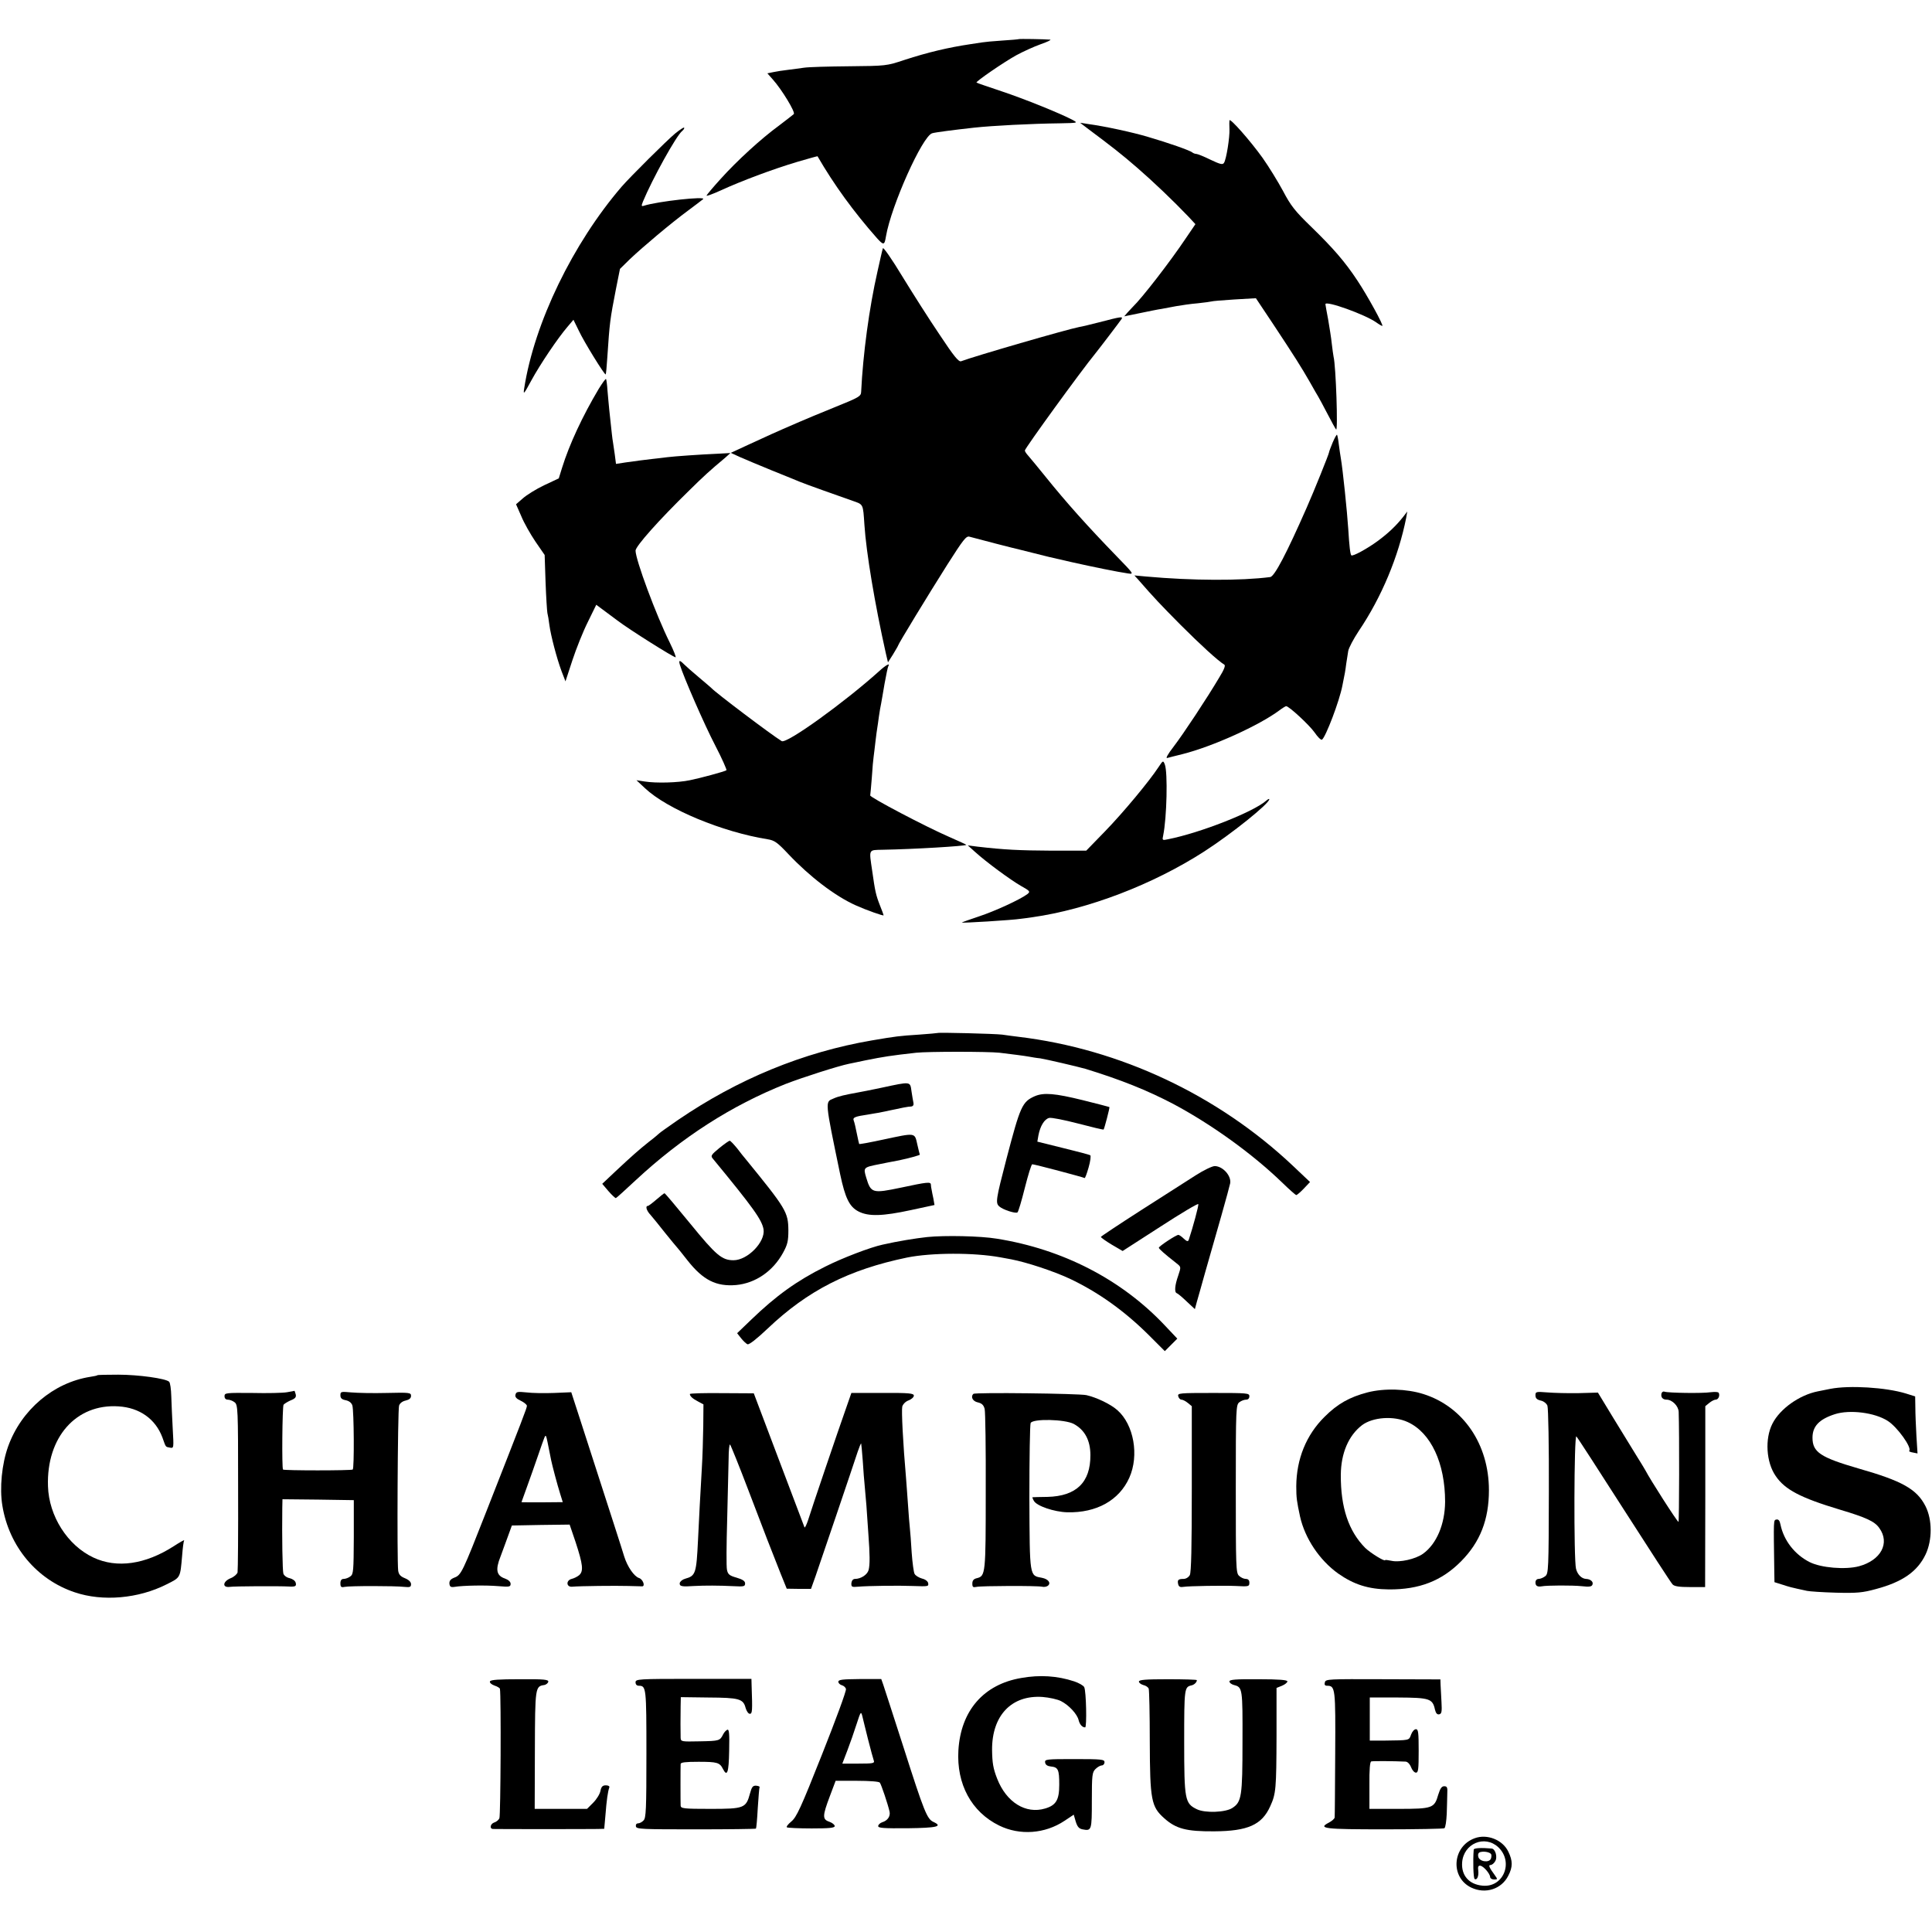<?xml version="1.0" standalone="no"?>
<!DOCTYPE svg PUBLIC "-//W3C//DTD SVG 20010904//EN"
 "http://www.w3.org/TR/2001/REC-SVG-20010904/DTD/svg10.dtd">
<svg version="1.0" xmlns="http://www.w3.org/2000/svg"
 width="1067pt" height="1067pt" viewBox="0 0 1067 1067"
 preserveAspectRatio="xMidYMid meet">
<g transform="translate(0,1067) scale(0.1,-0.1)"
fill="#000000" stroke="none">
<path d="M5627 10454 c-1 -1 -42 -5 -92 -8 -49 -3 -99 -8 -110 -10 -11 -2 -41
-6 -66 -10 -121 -18 -235 -45 -364 -87 -99 -33 -102 -33 -305 -35 -113 -1
-225 -4 -250 -8 -25 -3 -65 -9 -90 -12 -25 -3 -60 -8 -78 -12 l-34 -7 31 -35
c49 -55 125 -180 115 -190 -5 -5 -42 -33 -81 -63 -100 -73 -233 -195 -323
-295 -41 -45 -76 -87 -78 -92 -2 -5 34 8 80 29 111 51 284 116 421 157 61 18
112 32 112 31 92 -159 200 -307 328 -452 37 -41 42 -40 50 10 29 169 201 553
255 569 15 5 115 18 232 31 102 11 313 22 475 24 98 2 99 2 70 18 -67 36 -268
117 -394 159 -74 25 -137 46 -138 48 -6 5 151 113 220 151 37 20 98 48 135 61
37 13 60 24 52 25 -32 3 -171 5 -173 3z"/>
<path d="M6790 10005 c-1 -5 -1 -27 0 -48 2 -45 -17 -166 -30 -186 -7 -12 -20
-9 -75 17 -36 18 -72 32 -78 32 -7 0 -17 4 -22 8 -12 11 -132 53 -245 86 -83
25 -240 59 -330 71 l-45 7 38 -29 c138 -103 193 -146 277 -219 90 -78 199
-182 284 -271 l38 -41 -53 -78 c-87 -130 -242 -330 -293 -379 -6 -6 -19 -20
-29 -31 l-18 -21 88 18 c48 10 102 21 118 23 17 3 53 10 80 15 28 5 82 13 120
16 39 4 72 9 75 10 4 2 60 7 126 11 l120 7 96 -144 c119 -180 155 -237 202
-319 20 -36 41 -72 46 -80 5 -8 28 -51 51 -95 23 -44 44 -83 48 -87 11 -13 -1
351 -14 402 -2 8 -6 41 -10 73 -3 31 -13 91 -20 133 -8 42 -15 80 -15 84 0 22
219 -57 280 -100 15 -11 31 -20 34 -20 10 0 -83 169 -137 250 -70 106 -134
179 -255 297 -89 86 -113 116 -156 198 -28 52 -79 135 -113 183 -68 95 -181
223 -183 207z"/>
<path d="M3729 9933 c-48 -40 -246 -237 -295 -293 -270 -314 -483 -753 -539
-1115 -6 -37 -2 -33 39 43 49 90 146 234 200 297 l33 39 29 -59 c28 -61 144
-248 149 -243 2 2 6 44 9 93 13 196 15 210 48 380 l22 110 55 54 c73 69 226
198 321 268 41 31 79 59 83 63 20 18 -251 -12 -326 -36 -15 -5 -16 -2 -6 23
51 123 185 366 217 390 8 7 13 15 10 18 -2 3 -24 -12 -49 -32z"/>
<path d="M4876 9299 c-3 -8 -16 -66 -30 -129 -46 -202 -80 -457 -90 -663 -1
-26 -10 -31 -146 -86 -80 -32 -167 -69 -195 -81 -144 -62 -175 -77 -284 -127
l-95 -44 50 -23 c27 -12 108 -46 179 -75 72 -29 139 -56 150 -61 23 -10 213
-78 294 -106 60 -21 57 -15 65 -133 10 -154 58 -439 118 -708 l12 -51 28 44
c15 25 28 47 28 49 0 7 167 281 272 447 88 138 104 159 122 154 35 -10 260
-68 276 -71 8 -2 44 -11 80 -20 36 -9 72 -18 80 -20 8 -2 65 -15 126 -29 120
-27 258 -55 314 -63 34 -5 32 -3 -66 98 -155 160 -273 291 -392 439 -42 52
-85 104 -94 114 -10 11 -18 23 -18 28 0 12 313 443 387 533 22 27 140 182 147
193 9 15 -2 14 -124 -18 -47 -12 -96 -24 -110 -26 -68 -13 -578 -161 -652
-189 -13 -5 -39 26 -119 147 -57 84 -149 229 -206 322 -56 93 -105 163 -107
155z"/>
<path d="M3307 8523 c-90 -151 -163 -308 -203 -437 l-18 -58 -81 -38 c-44 -21
-97 -54 -117 -72 l-38 -33 29 -66 c15 -37 51 -100 78 -140 l51 -74 5 -150 c3
-82 8 -159 10 -170 3 -11 8 -41 11 -66 8 -60 41 -185 67 -255 l22 -57 38 116
c21 64 59 159 85 211 l47 96 31 -23 c17 -13 56 -42 86 -64 64 -49 309 -203
321 -203 4 0 -10 36 -32 81 -76 153 -189 458 -189 508 0 24 129 169 295 331
82 81 114 110 200 182 l29 26 -74 -4 c-93 -4 -235 -14 -275 -19 -16 -2 -55 -7
-85 -10 -57 -7 -61 -7 -146 -19 l-52 -8 -7 54 c-4 29 -9 60 -10 68 -3 14 -7
54 -20 175 -3 28 -7 76 -10 109 -2 32 -6 60 -8 63 -3 2 -20 -22 -40 -54z"/>
<path d="M7360 8226 c-11 -26 -20 -51 -20 -54 0 -8 -84 -217 -124 -307 -110
-250 -177 -379 -201 -382 -164 -21 -429 -20 -685 3 l-65 6 21 -23 c87 -100
124 -139 234 -250 110 -110 206 -198 242 -220 7 -5 -2 -28 -28 -70 -68 -115
-199 -313 -252 -382 -34 -44 -46 -67 -35 -63 10 3 47 12 83 21 167 42 423 158
536 242 17 13 34 23 37 23 16 0 129 -105 157 -145 17 -25 35 -43 41 -40 20 13
97 214 113 300 13 63 16 80 21 120 4 22 8 54 11 70 3 17 29 66 58 110 127 188
220 413 262 625 l6 35 -23 -30 c-39 -49 -81 -89 -139 -132 -60 -44 -139 -87
-147 -80 -6 7 -11 48 -17 147 -6 93 -30 327 -41 390 -3 14 -7 48 -11 75 -3 28
-8 52 -10 54 -2 2 -13 -17 -24 -43z"/>
<path d="M3755 6998 c20 -66 135 -330 195 -445 38 -73 65 -135 62 -137 -13 -8
-147 -44 -202 -55 -66 -14 -187 -17 -250 -7 l-45 7 47 -44 c123 -116 427 -242
677 -282 38 -6 54 -17 115 -82 117 -124 258 -232 372 -283 60 -27 154 -60 154
-55 0 2 -9 27 -20 54 -23 59 -27 78 -43 191 -18 123 -22 115 58 117 171 3 455
20 462 27 1 1 -42 21 -95 44 -129 56 -437 218 -436 229 1 4 5 50 9 100 3 51 8
103 10 115 2 13 6 50 10 83 4 32 8 66 10 75 1 8 6 37 9 63 4 27 9 58 12 70 2
12 11 61 19 110 9 49 18 94 21 98 12 20 -14 6 -51 -28 -190 -171 -511 -403
-538 -386 -56 34 -367 269 -387 292 -3 3 -34 30 -70 60 -36 30 -73 63 -83 73
-24 24 -30 23 -22 -4z"/>
<path d="M6398 6433 c-52 -79 -195 -251 -295 -354 l-104 -107 -192 0 c-177 1
-260 5 -407 22 l-55 7 40 -36 c63 -57 195 -154 254 -188 50 -28 52 -31 35 -45
-40 -30 -179 -94 -267 -123 -51 -17 -93 -32 -95 -34 -5 -4 278 13 328 21 19 2
46 6 60 8 310 44 667 181 950 363 152 98 360 265 360 289 0 4 -8 0 -17 -8 -72
-63 -365 -178 -542 -213 -32 -7 -33 -6 -27 21 20 97 26 348 9 392 -9 23 -10
23 -35 -15z"/>
<path d="M5178 4965 c-2 -1 -48 -5 -103 -9 -108 -7 -125 -9 -260 -32 -380 -65
-741 -214 -1073 -441 -53 -37 -99 -69 -102 -73 -3 -3 -27 -24 -55 -45 -60 -48
-95 -79 -188 -166 l-71 -67 34 -40 c19 -22 38 -39 41 -39 4 1 53 46 110 99
254 236 529 413 829 532 96 37 290 99 349 111 9 2 50 10 91 19 100 20 137 26
280 42 65 7 395 7 460 0 67 -8 138 -17 165 -22 11 -2 38 -7 60 -9 32 -5 204
-45 250 -58 195 -60 340 -118 485 -194 210 -112 434 -273 599 -432 40 -39 76
-71 80 -71 4 0 23 16 42 36 l34 36 -94 89 c-414 391 -956 646 -1516 713 -27 3
-68 9 -90 12 -40 5 -352 13 -357 9z"/>
<path d="M4870 4663 c-58 -12 -116 -24 -130 -26 -76 -14 -108 -21 -137 -34
-47 -19 -48 -8 37 -418 28 -132 51 -180 102 -206 55 -28 132 -26 289 8 l130
28 -6 35 c-4 19 -9 42 -10 50 -2 8 -4 21 -4 28 -1 16 -20 14 -165 -17 -158
-33 -166 -31 -192 55 -17 57 -16 57 75 75 36 7 68 14 71 14 3 1 23 5 45 9 40
8 105 26 105 29 -1 1 -7 27 -14 57 -15 66 -7 65 -190 26 -70 -15 -129 -26
-131 -24 -1 2 -7 28 -13 58 -6 30 -13 62 -17 71 -7 18 7 23 81 34 21 4 48 8
59 10 145 31 157 33 177 34 10 1 15 8 13 19 -2 9 -7 38 -11 65 -8 55 -1 55
-164 20z"/>
<path d="M5715 4616 c-70 -31 -80 -55 -156 -344 -59 -227 -62 -246 -40 -265
20 -18 88 -40 100 -33 5 3 23 64 41 136 18 71 36 130 41 130 13 0 284 -72 289
-76 2 -3 12 23 22 58 10 35 14 65 9 68 -5 3 -73 21 -151 40 l-141 35 6 35 c10
52 33 89 59 96 13 3 83 -11 160 -31 76 -20 139 -35 141 -33 4 4 35 122 32 124
-1 1 -67 18 -147 38 -154 38 -216 43 -265 22z"/>
<path d="M3972 4329 c-44 -36 -48 -43 -36 -57 225 -273 272 -339 281 -392 10
-69 -88 -170 -166 -170 -64 0 -96 27 -238 201 -76 93 -140 169 -143 169 -3 0
-23 -16 -45 -35 -22 -19 -43 -35 -47 -35 -15 0 -8 -26 15 -50 12 -14 49 -59
81 -100 33 -41 63 -77 66 -80 3 -3 29 -35 57 -71 86 -109 158 -145 268 -136
107 10 204 76 260 179 24 44 29 64 29 123 -1 101 -12 119 -237 395 -7 8 -28
34 -46 58 -19 23 -37 42 -41 42 -4 0 -30 -18 -58 -41z"/>
<path d="M6602 4178 c-45 -29 -181 -116 -302 -193 -120 -77 -219 -143 -220
-146 0 -4 27 -23 60 -43 l60 -35 208 134 c114 74 208 130 210 125 3 -7 -30
-129 -53 -198 -4 -10 -11 -8 -27 7 -12 12 -26 21 -30 21 -13 0 -108 -63 -108
-71 0 -6 30 -33 99 -87 24 -19 24 -19 8 -67 -19 -54 -22 -92 -8 -97 5 -1 30
-22 55 -46 l45 -42 10 37 c6 21 27 94 46 163 20 69 38 132 40 140 2 8 25 87
50 175 25 88 47 169 49 180 7 41 -40 94 -85 95 -14 0 -62 -23 -107 -52z"/>
<path d="M5120 3838 c-64 -7 -163 -23 -246 -42 -66 -14 -223 -74 -316 -121
-157 -78 -272 -161 -410 -294 l-77 -74 22 -28 c12 -15 28 -30 35 -33 9 -4 53
31 112 87 221 210 447 325 770 392 135 27 368 28 515 1 17 -3 44 -8 60 -11 87
-17 230 -64 323 -107 158 -75 301 -177 436 -311 l89 -89 35 35 34 34 -68 72
c-239 254 -564 422 -929 480 -89 15 -288 19 -385 9z"/>
<path d="M538 3075 c-1 -2 -19 -6 -40 -9 -203 -32 -380 -182 -453 -384 -35
-97 -48 -231 -32 -327 37 -226 190 -409 400 -479 154 -52 351 -35 507 44 78
39 75 34 86 160 3 41 8 78 11 83 2 4 -23 -10 -57 -32 -157 -101 -314 -124
-444 -63 -143 67 -246 229 -251 394 -9 270 155 456 389 441 117 -7 205 -70
243 -172 20 -56 16 -51 42 -56 21 -4 21 -2 15 103 -3 59 -7 140 -8 180 -1 39
-6 76 -12 81 -18 18 -170 39 -281 39 -61 0 -113 -1 -115 -3z"/>
<path d="M10110 3000 c-19 -4 -51 -10 -70 -14 -102 -20 -209 -96 -251 -178
-43 -84 -35 -214 18 -290 51 -75 137 -120 353 -185 147 -44 193 -65 219 -102
60 -83 9 -178 -112 -211 -75 -20 -210 -9 -273 23 -83 42 -143 120 -161 208 -4
21 -11 29 -22 27 -17 -4 -16 6 -12 -285 l1 -61 48 -15 c26 -9 61 -18 77 -21
17 -4 41 -9 55 -12 14 -3 86 -8 160 -10 116 -3 147 0 220 20 147 39 230 97
275 192 37 79 37 191 -1 266 -48 94 -128 139 -370 208 -210 61 -254 90 -254
170 0 63 37 102 124 130 82 26 219 9 291 -37 53 -33 136 -149 119 -166 -3 -2
7 -7 21 -9 l25 -5 -6 96 c-3 53 -6 124 -6 158 l-1 61 -51 16 c-111 34 -312 46
-416 26z"/>
<path d="M7552 2980 c-99 -26 -165 -63 -237 -135 -101 -100 -155 -233 -156
-383 0 -65 3 -84 21 -168 27 -120 107 -240 210 -314 87 -61 167 -87 281 -88
167 -1 291 47 398 155 106 107 154 231 154 393 0 253 -141 461 -362 531 -92
29 -216 33 -309 9z m223 -164 c128 -59 206 -227 206 -440 -1 -124 -47 -233
-122 -287 -42 -30 -129 -49 -174 -39 -19 4 -35 6 -35 4 0 -11 -81 39 -110 67
-92 93 -136 223 -135 404 1 120 43 217 117 274 60 45 176 53 253 17z"/>
<path d="M1585 2981 c-22 -4 -109 -6 -192 -4 -145 1 -153 1 -153 -18 0 -12 7
-19 18 -19 10 0 27 -6 37 -14 19 -14 20 -32 20 -468 1 -249 -1 -461 -3 -472
-3 -10 -20 -25 -38 -32 -44 -18 -48 -53 -6 -48 25 4 280 5 327 2 37 -2 43 2
38 21 -3 11 -17 21 -33 25 -16 3 -31 14 -35 25 -5 17 -8 199 -6 364 l1 47 197
-2 197 -3 0 -204 c-1 -187 -2 -205 -19 -217 -10 -8 -27 -14 -37 -14 -12 0 -18
-8 -18 -24 0 -20 4 -24 23 -20 28 6 279 6 330 0 31 -3 37 -1 37 15 0 12 -12
24 -34 33 -25 10 -34 21 -37 42 -7 52 -3 888 5 911 4 13 18 24 36 28 21 5 30
13 30 26 0 18 -8 19 -135 16 -74 -2 -161 0 -195 3 -57 5 -60 5 -60 -16 0 -16
8 -23 29 -27 19 -4 32 -14 37 -29 9 -30 11 -349 2 -354 -10 -6 -379 -6 -385 0
-7 7 -4 346 3 358 4 5 21 16 39 24 26 10 32 18 28 34 -3 11 -6 19 -7 19 0 -1
-19 -4 -41 -8z"/>
<path d="M2847 2968 c-4 -13 5 -23 29 -34 19 -9 34 -22 34 -28 0 -12 -21 -66
-225 -586 -131 -334 -138 -349 -176 -363 -20 -8 -28 -17 -27 -33 2 -17 7 -21
28 -18 47 8 176 10 243 4 60 -5 67 -4 67 13 0 11 -12 22 -31 29 -47 16 -54 48
-25 121 13 34 32 87 43 117 l20 55 160 3 159 2 33 -97 c41 -125 44 -160 20
-182 -11 -9 -29 -18 -42 -21 -32 -8 -30 -46 3 -43 44 4 243 6 310 4 36 -1 70
-2 77 -2 18 1 3 40 -18 46 -27 9 -64 62 -82 120 -13 44 -58 182 -244 758 l-48
148 -95 -4 c-52 -2 -121 -1 -152 3 -49 5 -57 4 -61 -12z m177 -263 c3 -17 8
-41 11 -55 3 -14 7 -34 9 -45 6 -29 33 -132 50 -186 l14 -45 -114 -1 c-63 0
-114 0 -114 1 0 1 14 39 31 86 17 47 44 123 60 170 39 113 39 113 44 109 2 -3
6 -18 9 -34z"/>
<path d="M8480 2964 c0 -16 8 -24 29 -29 16 -3 32 -16 37 -28 5 -12 9 -226 8
-475 -1 -433 -2 -453 -20 -467 -10 -8 -27 -15 -36 -15 -11 0 -18 -8 -18 -20 0
-18 11 -25 34 -21 29 6 173 6 220 1 44 -5 57 -3 61 9 6 15 -11 30 -35 31 -25
1 -48 24 -56 56 -13 51 -11 745 2 731 7 -7 125 -190 264 -407 139 -217 259
-402 267 -410 10 -11 36 -15 97 -15 l83 0 1 499 0 500 22 18 c12 10 28 18 35
18 14 0 24 19 18 36 -2 7 -19 8 -46 5 -45 -7 -234 -4 -254 3 -6 3 -13 -1 -16
-7 -7 -21 4 -37 27 -37 31 0 66 -35 67 -68 4 -114 3 -605 -1 -607 -5 -3 -158
236 -183 285 -4 8 -27 45 -50 82 -23 37 -80 130 -127 207 l-85 140 -107 -3
c-59 -1 -136 1 -172 4 -63 5 -66 4 -66 -16z"/>
<path d="M3810 2971 c0 -12 16 -26 45 -41 l30 -16 -1 -119 c-1 -66 -4 -172 -8
-235 -9 -157 -15 -265 -21 -395 -9 -185 -13 -198 -71 -214 -15 -4 -28 -15 -30
-24 -2 -18 11 -21 81 -16 55 3 138 3 215 -1 58 -3 65 -2 65 15 0 13 -13 22
-47 32 -39 11 -48 18 -53 43 -4 16 -3 141 1 277 3 136 7 287 8 335 0 48 4 84
8 80 4 -4 51 -120 103 -257 97 -255 117 -306 176 -455 l34 -84 67 -1 67 0 25
70 c25 72 205 602 233 688 9 26 17 46 19 45 1 -2 5 -46 9 -98 3 -52 8 -111 10
-130 2 -19 6 -71 10 -115 3 -44 8 -116 11 -160 8 -109 9 -166 1 -196 -7 -26
-43 -49 -75 -49 -11 0 -18 -9 -20 -23 -1 -21 2 -23 36 -20 55 5 228 7 302 4
88 -3 89 -3 86 16 -2 10 -16 21 -34 25 -17 5 -36 16 -41 26 -5 9 -12 62 -16
117 -3 55 -8 116 -10 135 -2 19 -7 76 -10 125 -3 50 -9 117 -11 150 -17 195
-26 374 -21 397 4 13 18 28 35 34 16 6 29 18 29 26 0 13 -25 16 -173 15 l-172
0 -30 -86 c-44 -124 -191 -557 -209 -616 -9 -27 -18 -45 -20 -40 -2 6 -66 174
-142 375 l-138 365 -177 1 c-97 1 -176 -1 -176 -5z"/>
<path d="M5376 2972 c-17 -16 -4 -41 24 -47 22 -5 32 -14 38 -36 4 -17 7 -222
6 -457 0 -455 -1 -466 -49 -478 -18 -4 -25 -13 -25 -30 0 -19 4 -22 23 -18 26
6 333 7 362 1 11 -3 25 0 32 5 19 15 3 37 -32 44 -70 13 -68 0 -70 442 0 218
3 404 7 413 12 25 189 21 238 -5 61 -33 92 -91 92 -172 1 -151 -78 -227 -237
-231 -44 0 -81 -2 -83 -2 -1 -1 2 -10 8 -20 15 -28 112 -61 184 -63 162 -4
287 66 343 191 55 123 25 293 -66 373 -37 33 -114 70 -171 83 -40 9 -616 16
-624 7z"/>
<path d="M6507 2959 c3 -11 11 -19 18 -19 7 0 23 -8 35 -18 l22 -18 0 -456 c0
-321 -3 -462 -11 -477 -7 -12 -21 -21 -35 -21 -29 0 -35 -6 -29 -30 3 -13 12
-17 28 -14 28 5 224 8 290 5 72 -4 75 -3 75 19 0 13 -7 20 -20 20 -11 0 -28 8
-38 18 -16 16 -17 52 -17 481 0 445 1 463 20 477 10 8 27 14 37 14 11 0 18 7
18 19 0 17 -11 18 -199 18 -189 0 -198 -1 -194 -18z"/>
<path d="M5641 1403 c-209 -35 -335 -181 -348 -400 -11 -186 72 -340 225 -415
114 -56 253 -46 361 26 l51 34 11 -38 c9 -29 18 -39 37 -43 51 -10 52 -6 52
159 0 141 2 156 20 174 11 11 27 20 35 20 8 0 15 8 15 18 0 15 -15 17 -165 17
-157 0 -166 -1 -163 -19 2 -13 13 -20 32 -22 40 -4 46 -17 46 -100 0 -84 -17
-114 -78 -132 -107 -32 -214 34 -265 165 -22 56 -27 87 -28 159 -1 190 108
304 279 292 37 -3 83 -13 102 -23 43 -22 89 -71 97 -105 6 -24 20 -40 36 -40
10 0 6 199 -5 222 -4 9 -29 23 -55 32 -94 31 -190 37 -292 19z"/>
<path d="M2706 1384 c-3 -7 8 -17 25 -23 16 -5 30 -14 30 -18 7 -37 4 -702 -3
-715 -4 -9 -17 -20 -28 -23 -22 -7 -28 -35 -7 -36 16 -1 532 -1 578 0 l36 1 7
78 c6 79 13 128 21 150 3 7 -5 12 -19 12 -18 0 -25 -7 -30 -31 -3 -17 -21 -46
-40 -65 l-34 -34 -144 0 -145 0 1 325 c1 347 2 352 52 359 10 2 20 10 22 18 2
12 -21 15 -157 14 -117 0 -162 -3 -165 -12z"/>
<path d="M3510 1379 c0 -12 7 -19 18 -19 41 0 42 -10 42 -376 0 -307 -2 -355
-16 -368 -8 -9 -22 -16 -30 -16 -9 0 -14 -7 -12 -17 3 -15 33 -16 331 -16 180
0 329 2 332 4 2 2 7 54 10 114 4 61 8 112 10 115 2 3 -6 7 -19 8 -18 1 -24 -6
-34 -43 -22 -81 -32 -85 -219 -85 -148 0 -163 2 -164 18 -1 21 -1 212 0 230 1
9 27 12 99 12 103 0 117 -4 135 -40 23 -45 32 -20 34 101 2 92 0 120 -10 116
-6 -2 -17 -13 -23 -25 -18 -36 -21 -37 -130 -39 -101 -2 -104 -2 -105 20 -1
30 -1 112 0 173 l1 51 153 -2 c169 -1 192 -7 205 -58 5 -17 15 -32 23 -32 14
0 15 15 10 156 l-1 37 -320 0 c-306 0 -320 -1 -320 -19z"/>
<path d="M4630 1382 c0 -8 9 -16 19 -19 11 -3 21 -12 23 -21 3 -10 -57 -172
-132 -361 -118 -298 -141 -347 -170 -371 -18 -15 -29 -29 -24 -32 5 -3 66 -6
137 -6 97 0 127 3 127 13 0 7 -13 18 -30 24 -39 13 -38 32 3 141 l32 85 118 0
c69 0 122 -4 126 -10 8 -10 45 -120 54 -161 5 -25 -11 -49 -41 -58 -12 -4 -22
-14 -22 -21 0 -11 30 -13 162 -12 163 2 197 10 143 35 -35 16 -51 55 -165 412
-56 173 -106 329 -112 346 l-11 31 -119 0 c-95 -1 -118 -3 -118 -15z m164
-318 c14 -56 29 -109 32 -118 5 -14 -5 -16 -84 -16 l-90 0 28 73 c15 39 38
105 51 146 22 68 24 71 31 45 4 -16 18 -75 32 -130z"/>
<path d="M6290 1383 c0 -7 11 -15 24 -19 14 -3 27 -12 30 -20 3 -8 6 -139 6
-292 1 -324 8 -360 80 -424 65 -58 122 -73 275 -72 187 1 264 36 310 138 32
70 34 95 35 392 l0 262 30 12 c17 7 30 18 30 24 0 8 -45 12 -160 12 -126 1
-160 -2 -160 -12 0 -8 11 -16 25 -20 47 -12 48 -18 47 -313 0 -302 -5 -333
-56 -366 -38 -25 -151 -29 -196 -7 -66 32 -70 51 -70 373 0 295 1 302 40 311
15 3 30 17 30 29 0 3 -72 5 -160 5 -124 0 -160 -3 -160 -13z"/>
<path d="M7317 1379 c-4 -13 0 -19 12 -19 46 0 47 -14 45 -375 -1 -187 -2
-346 -3 -352 0 -7 -15 -20 -32 -29 -64 -33 -23 -37 309 -37 176 0 324 3 329 6
6 4 11 39 13 79 1 40 3 91 3 113 2 33 -1 40 -17 40 -14 0 -22 -12 -33 -47 -21
-74 -32 -78 -219 -78 l-161 0 0 129 c-1 90 3 131 10 133 10 3 126 2 190 -1 11
-1 23 -13 30 -31 6 -16 18 -30 27 -30 13 0 15 19 15 120 0 101 -2 120 -15 120
-9 0 -21 -13 -27 -30 -12 -33 -6 -31 -148 -33 l-80 0 0 119 0 119 157 0 c173
-1 190 -6 203 -67 5 -20 12 -28 23 -26 14 3 16 14 13 68 -2 36 -4 79 -5 95
l-1 30 -317 1 c-301 1 -317 1 -321 -17z"/>
<path d="M8145 518 c-125 -45 -137 -217 -19 -273 78 -37 167 -8 204 66 25 48
25 82 0 133 -31 65 -117 99 -185 74z m130 -50 c86 -82 28 -224 -88 -212 -74 7
-117 56 -112 128 8 105 125 154 200 84z"/>
<path d="M8139 455 c-5 -61 -2 -158 5 -162 13 -9 24 16 20 47 -3 21 1 28 12
26 18 -3 53 -44 54 -63 0 -7 10 -13 21 -13 20 0 21 1 5 23 -33 45 -37 57 -24
57 7 0 19 9 25 20 15 22 2 69 -19 71 -57 5 -98 3 -99 -6z m96 -25 c3 -5 2 -16
-1 -25 -10 -25 -66 -16 -70 12 -3 14 2 23 14 25 21 5 51 -2 57 -12z"/>
</g>
</svg>
